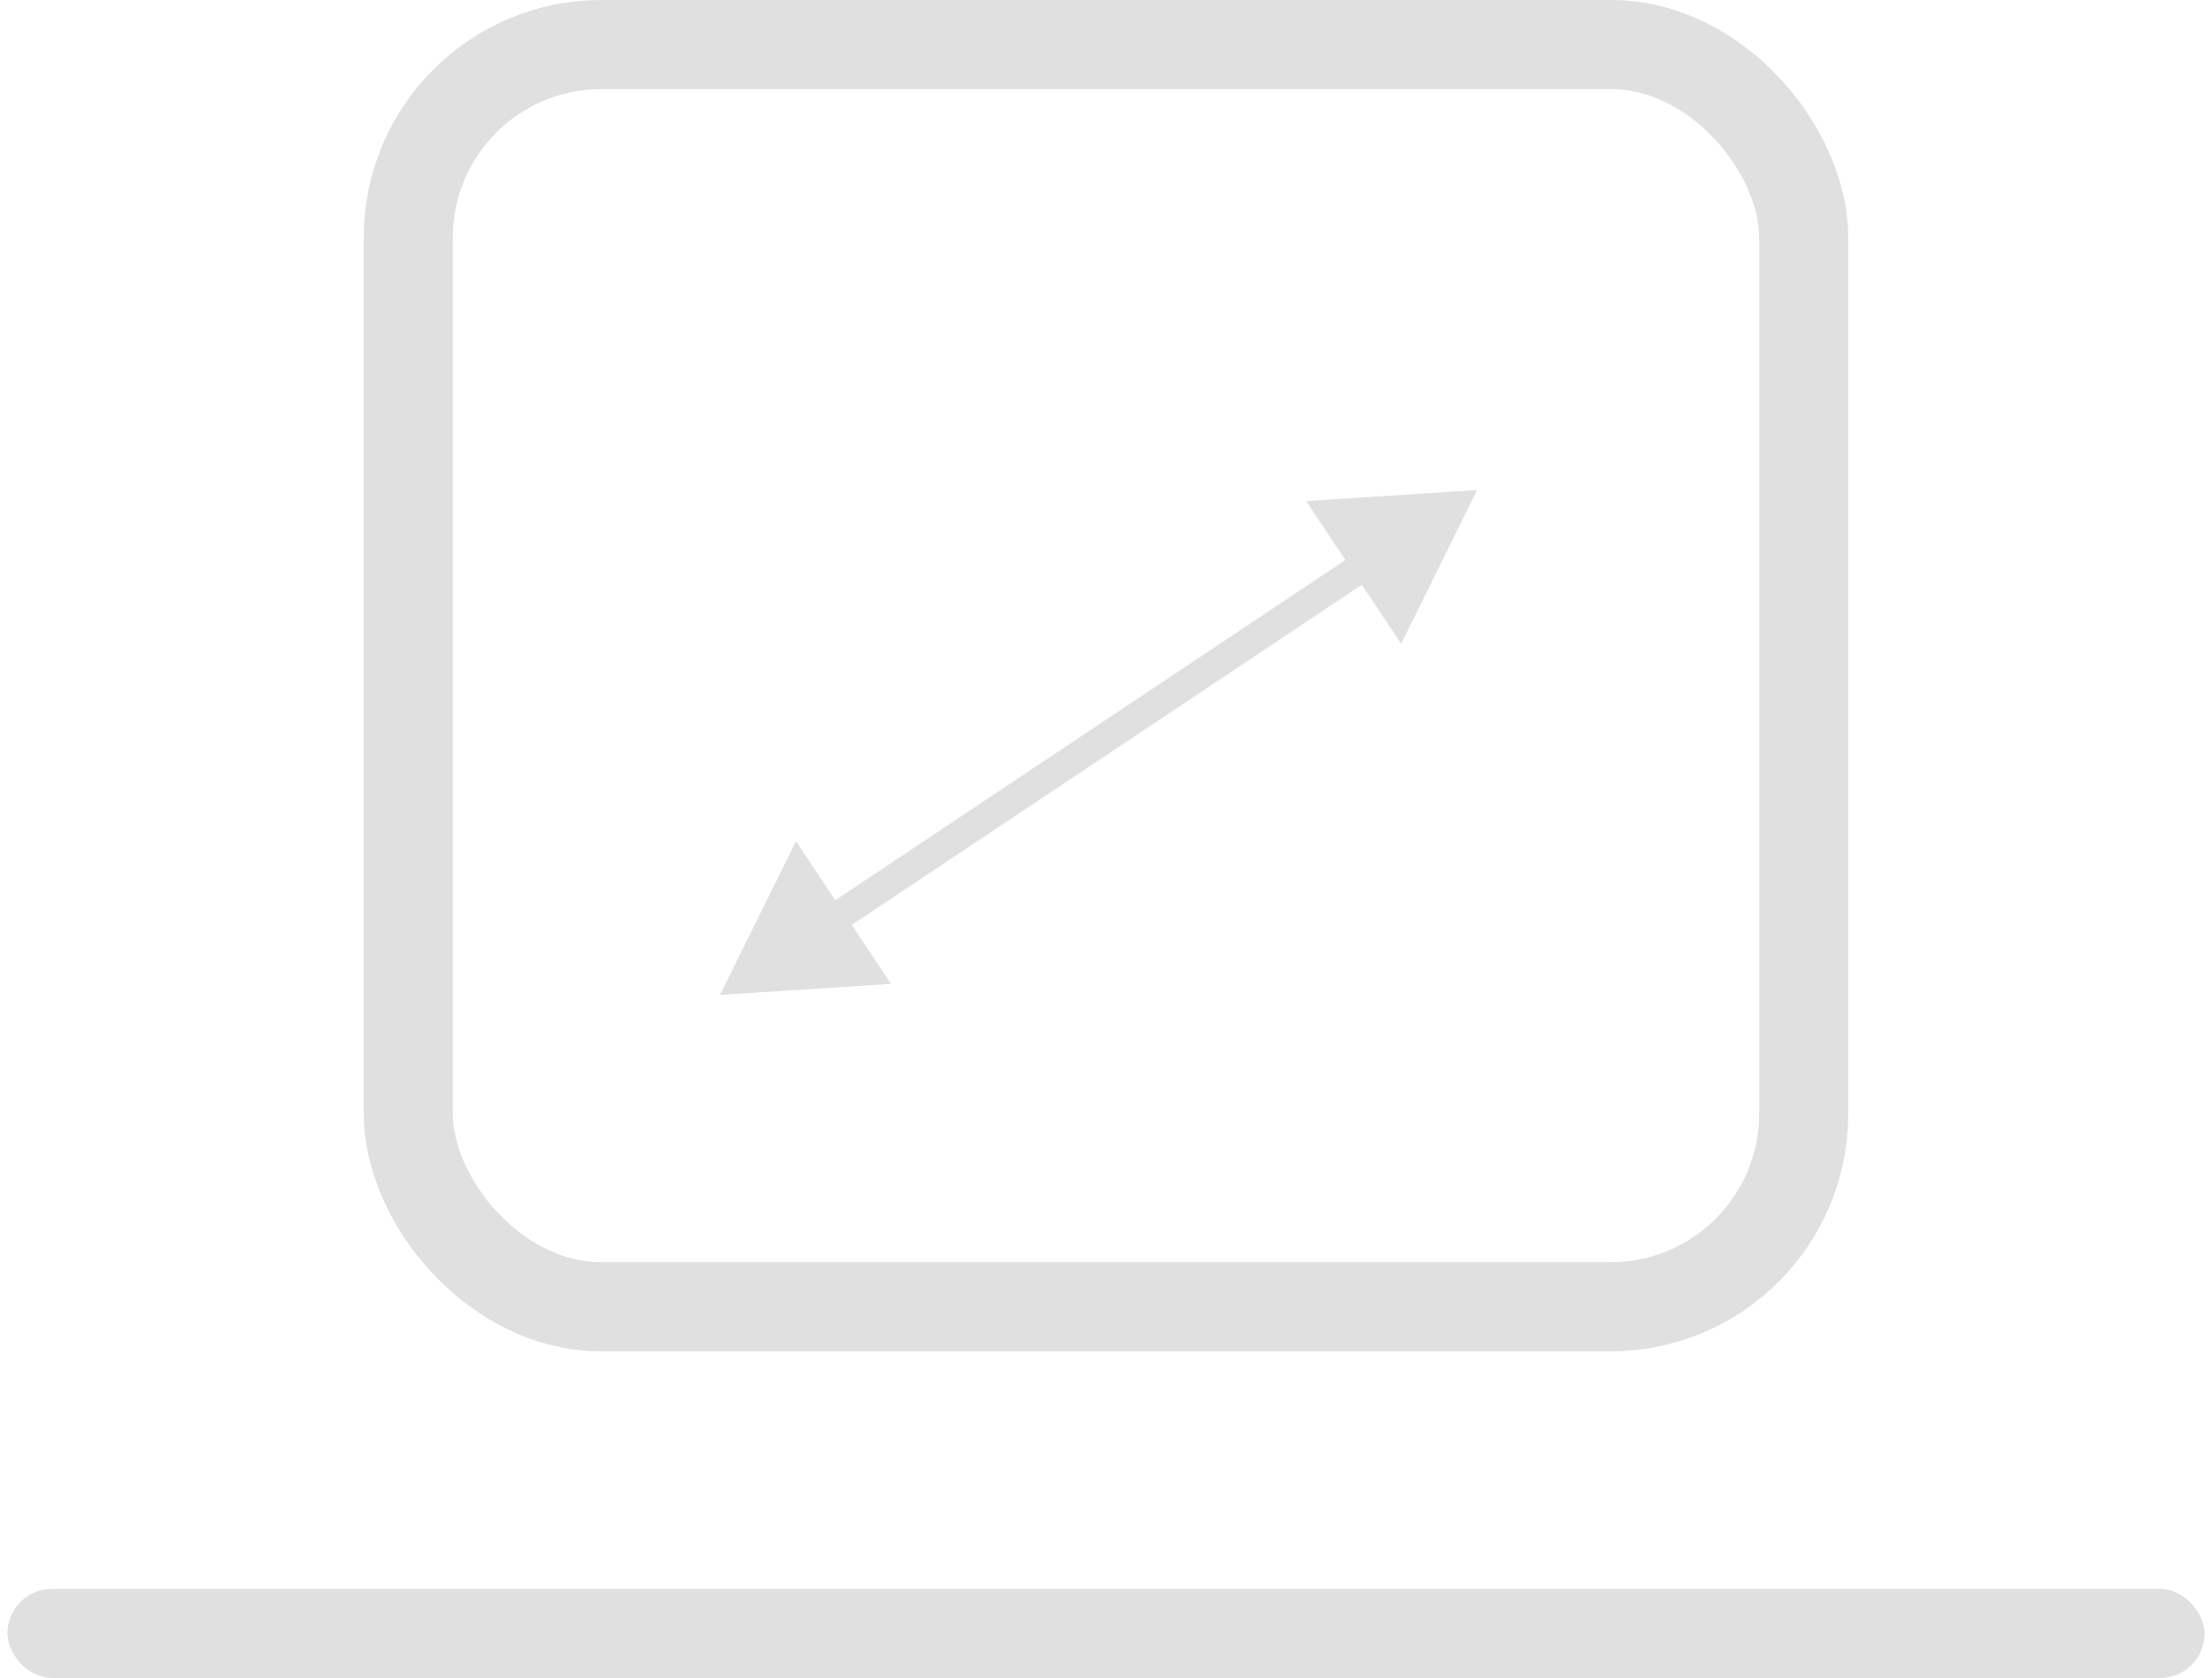 <svg width="149" height="113" viewBox="0 0 149 113" fill="none" xmlns="http://www.w3.org/2000/svg">
<rect x="27.5" y="3" width="94" height="85" rx="13" stroke="#E0E0E0" stroke-width="6"/>
<path d="M99.5 33L87.977 33.743L94.382 43.351L99.5 33ZM48.5 67L60.023 66.257L53.618 56.649L48.5 67ZM91.457 37.16L55.434 61.176L56.543 62.84L92.566 38.824L91.457 37.16Z" fill="#E0E0E0"/>
<rect x="0.5" y="107" width="148" height="6" rx="3" fill="#E0E0E0"/>
</svg>
